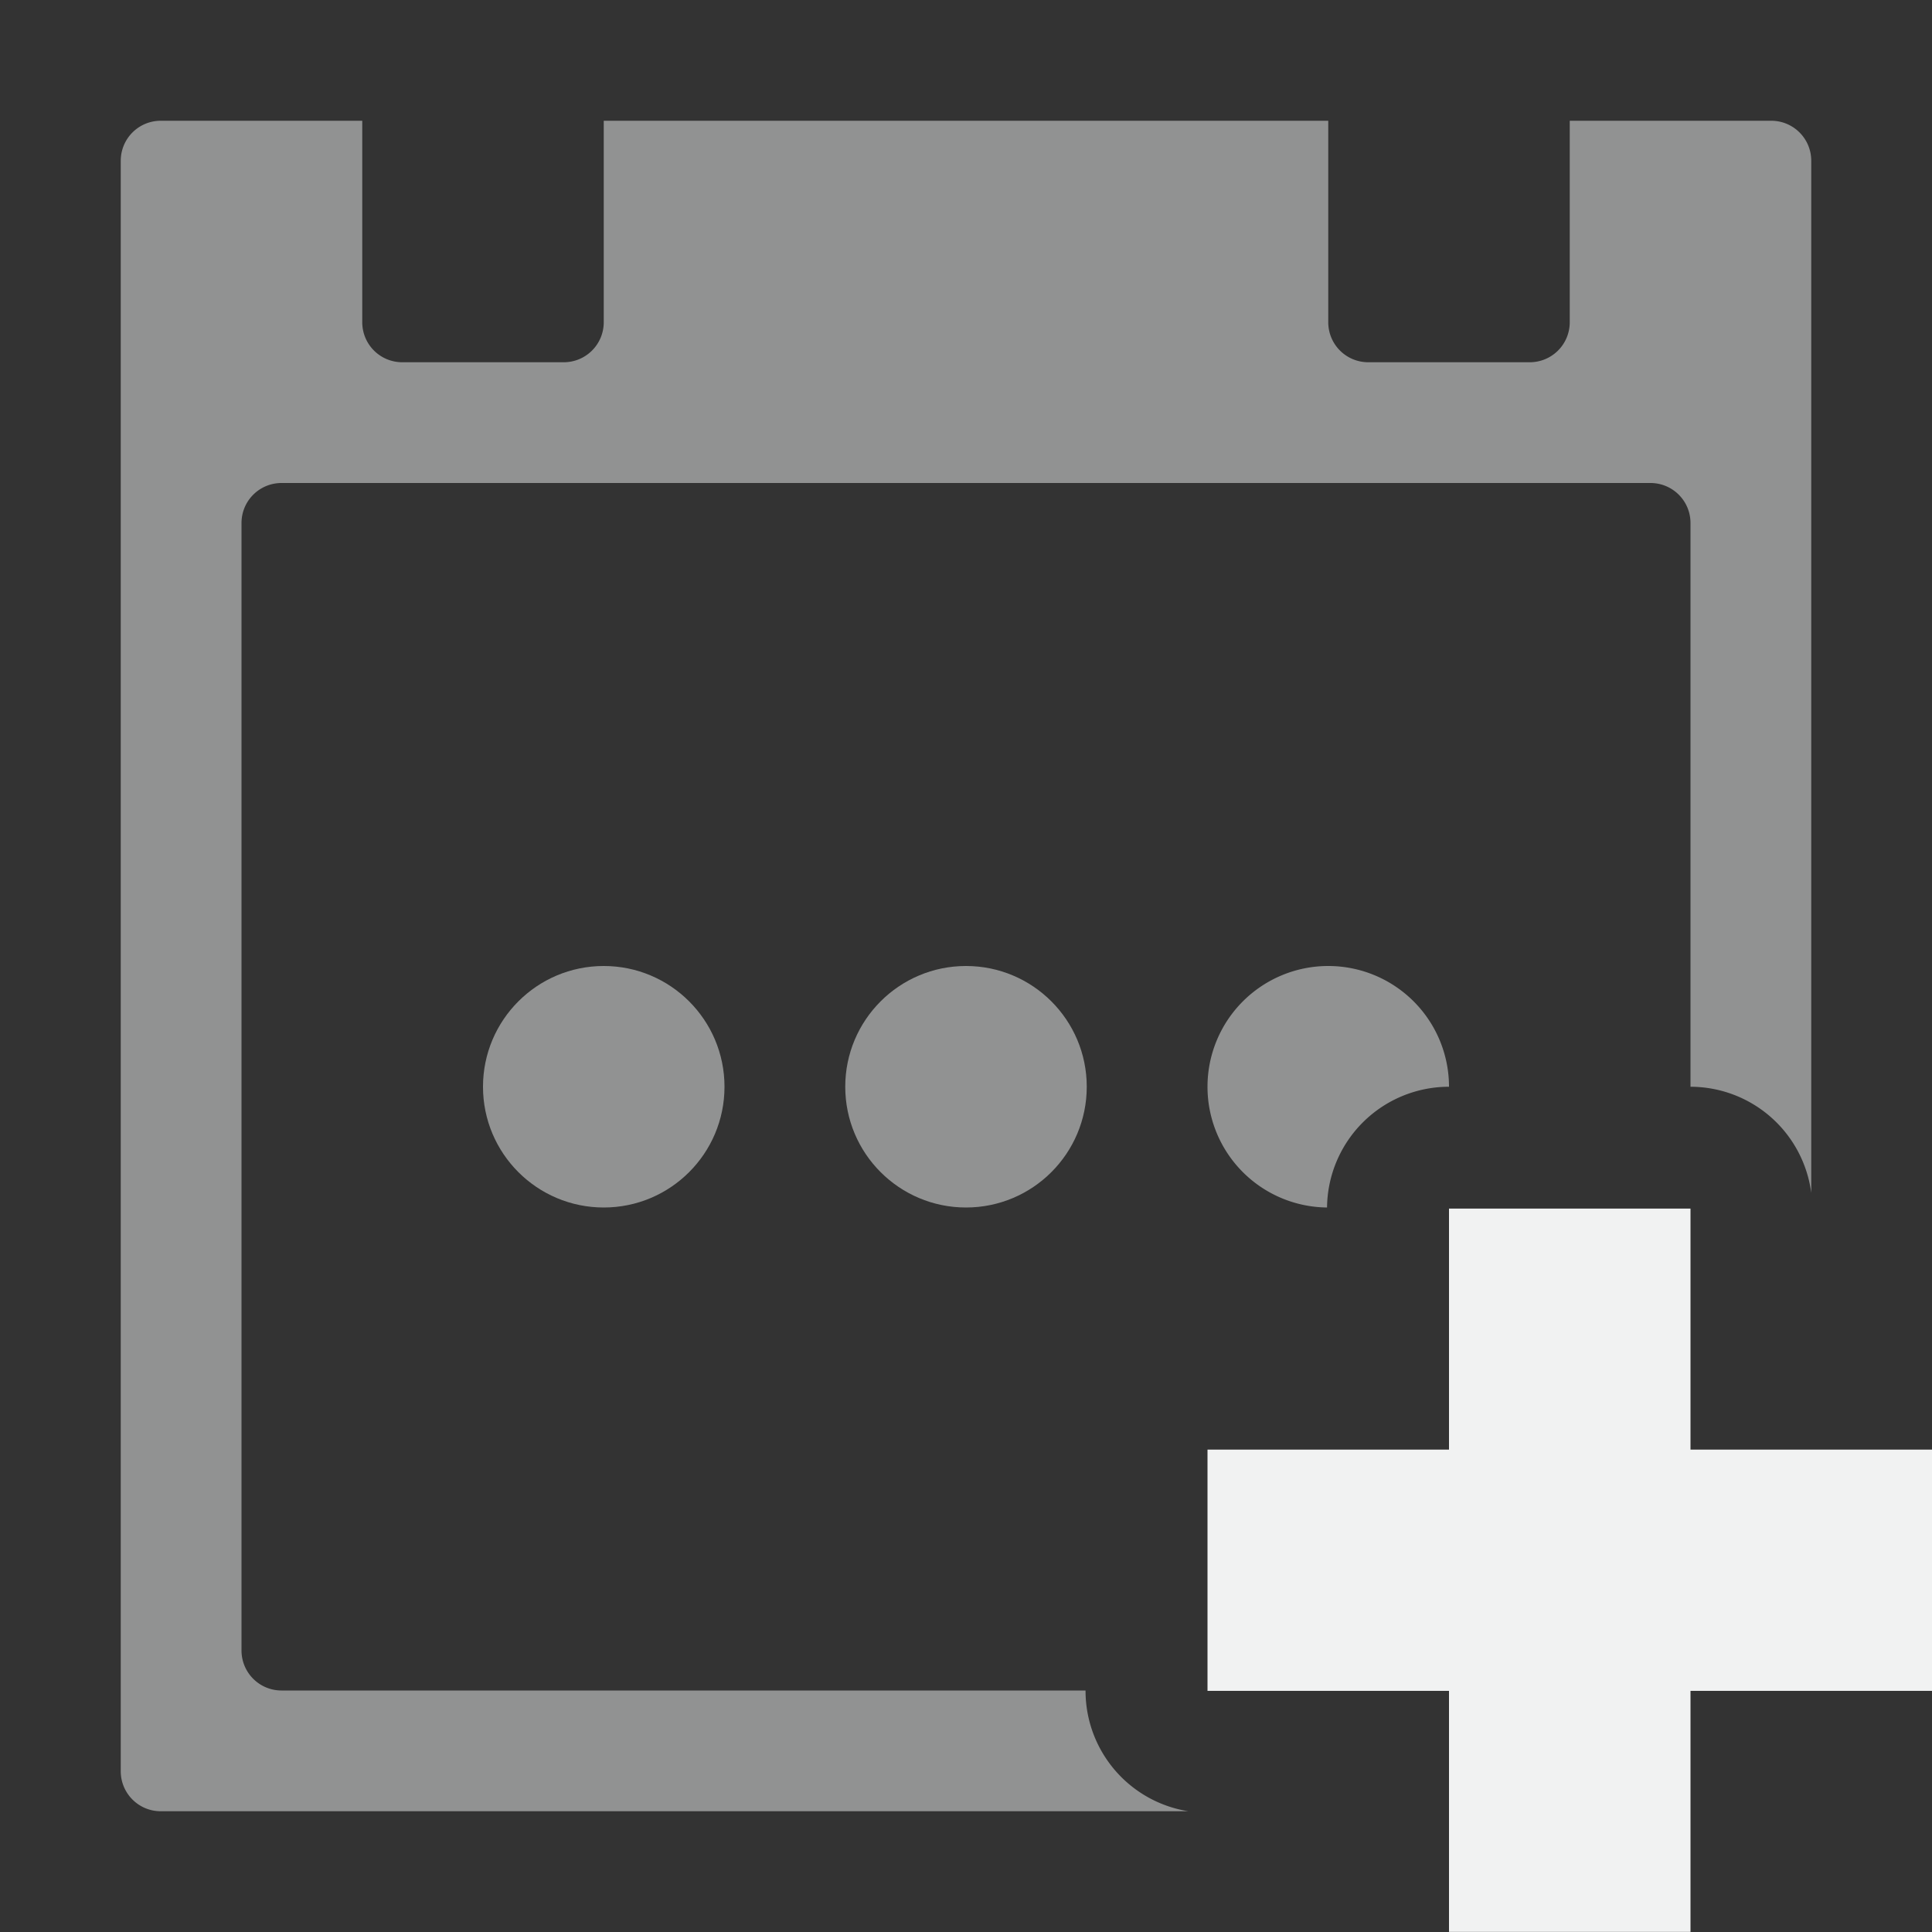 <?xml version="1.0" encoding="UTF-8"?>
<svg version="1.1" viewBox="0 0 16 16" xmlns="http://www.w3.org/2000/svg">
<rect x="0" y="0" width="16" height="16" fill="#333333" stroke="none"/>
<g style="fill:#f1f2f2">
<path d="m1.332 1c-0.184 0-0.332 0.148-0.332 0.332v13.336c0 0.184 0.148 0.332 0.332 0.332h8.51a1.01 1.01 0 0 1-0.852-0.996v-0.004h-6.658c-0.184 0-0.332-0.148-0.332-0.332v-9.336c0-0.184 0.148-0.332 0.332-0.332h11.336c0.184 0 0.332 0.148 0.332 0.332v4.668a1.01 1.01 0 0 1 1 0.879v-8.547c0-0.184-0.148-0.332-0.332-0.332h-1.668v1.668c0 0.184-0.148 0.332-0.332 0.332h-1.336c-0.184 0-0.332-0.148-0.332-0.332v-1.668h-6v1.668c0 0.184-0.148 0.332-0.332 0.332h-1.336c-0.184 0-0.332-0.148-0.332-0.332v-1.668z" style="opacity:.5"/>
<circle cx="8" cy="9" r="1" style="opacity:.5"/>
<path d="m11 8a1 1 0 0 0-1 1 1 1 0 0 0 0.99 1 1.01 1.01 0 0 1 1.01-1 1 1 0 0 0-1-1z" style="opacity:.5"/>
<circle cx="5" cy="9" r="1" style="opacity:.5"/>
</g>
<path transform="translate(-.084 .566)" d="m12.084 9.443v1.996h-2v1.998h2v1.996h2v-1.996h2v-1.998h-2v-1.996z" style="fill:#f1f2f2"/>
</svg>

